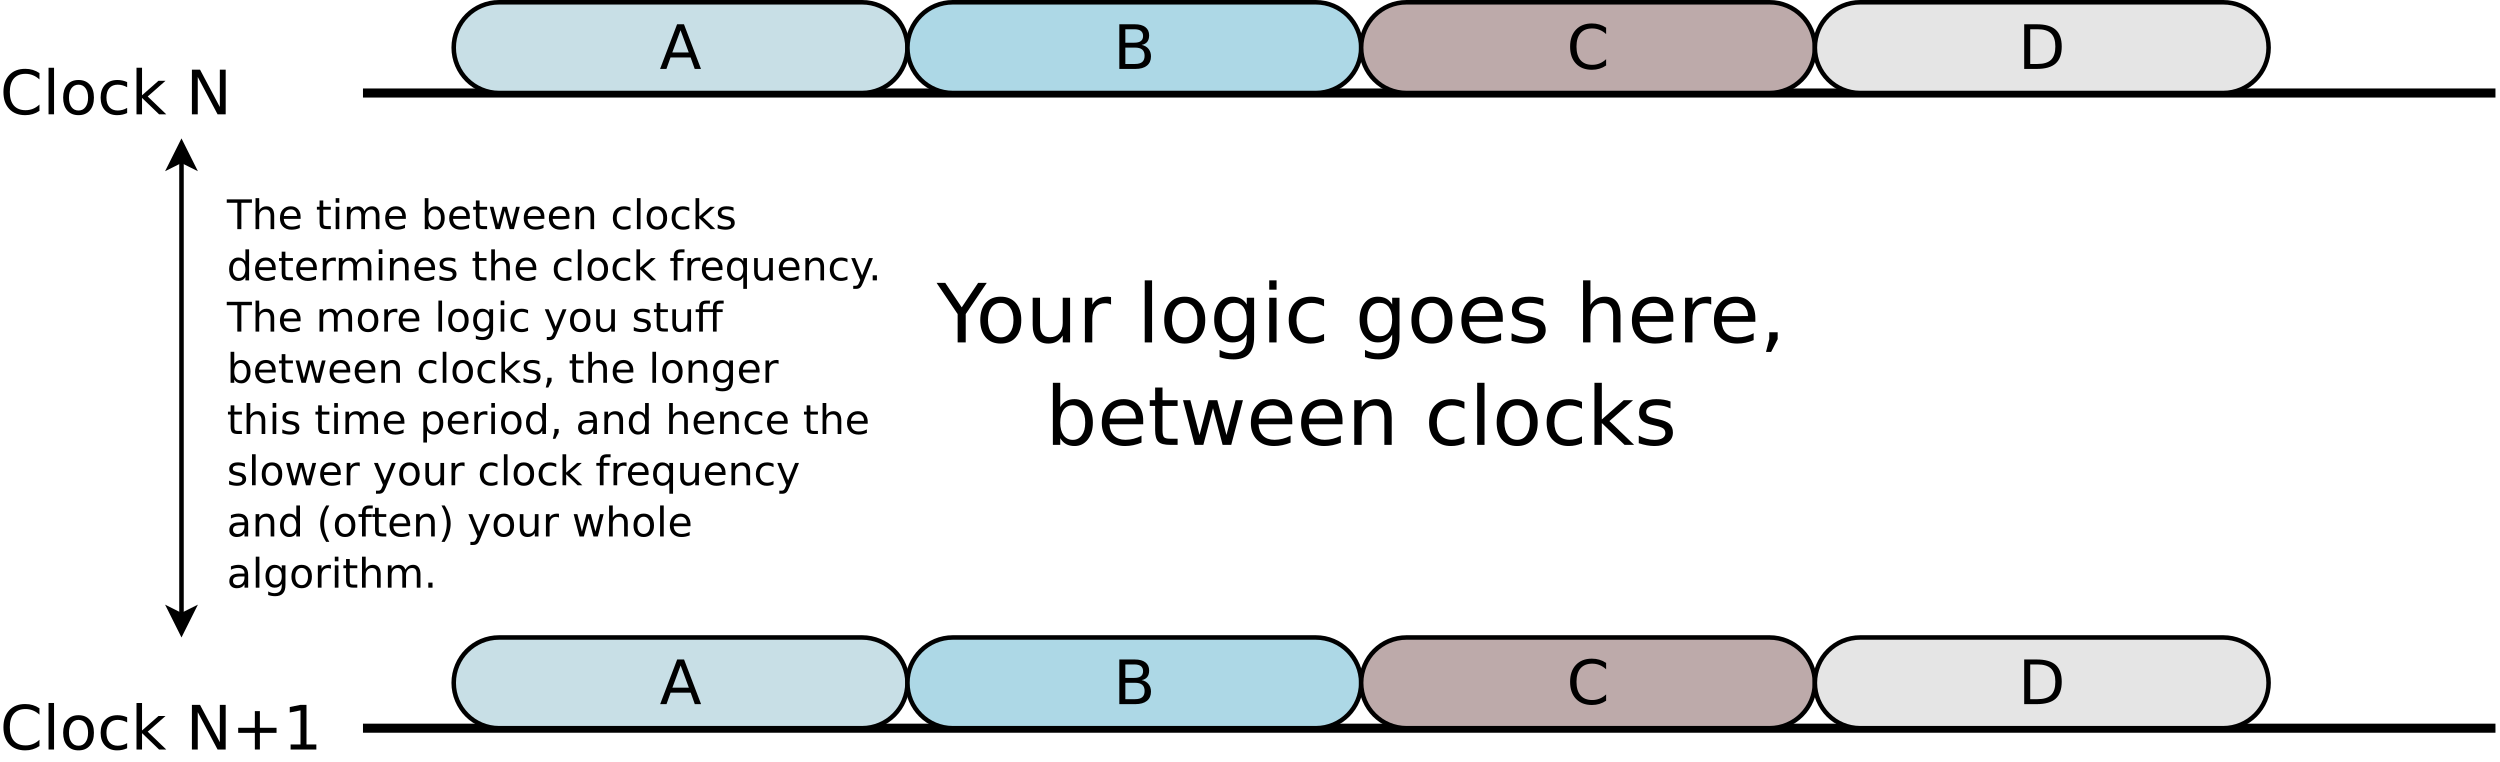 <?xml version="1.0" encoding="UTF-8"?>
<svg xmlns="http://www.w3.org/2000/svg" xmlns:xlink="http://www.w3.org/1999/xlink" width="1102pt" height="336pt" viewBox="0 0 1102 336" version="1.1">
<defs>
<g>
<symbol overflow="visible" id="glyph0-0">
<path style="stroke:none;" d="M 1.344 4.766 L 1.344 -19.031 L 14.844 -19.031 L 14.844 4.766 Z M 2.859 3.266 L 13.344 3.266 L 13.344 -17.516 L 2.859 -17.516 Z M 2.859 3.266 "/>
</symbol>
<symbol overflow="visible" id="glyph0-1">
<path style="stroke:none;" d="M 9.234 -17.062 L 5.609 -7.266 L 12.859 -7.266 Z M 7.719 -19.688 L 10.75 -19.688 L 18.25 0 L 15.484 0 L 13.688 -5.047 L 4.812 -5.047 L 3.016 0 L 0.219 0 Z M 7.719 -19.688 "/>
</symbol>
<symbol overflow="visible" id="glyph0-2">
<path style="stroke:none;" d="M 5.312 -9.406 L 5.312 -2.188 L 9.578 -2.188 C 11.016 -2.188 12.078 -2.484 12.766 -3.078 C 13.453 -3.672 13.797 -4.578 13.797 -5.797 C 13.797 -7.023 13.453 -7.93 12.766 -8.516 C 12.078 -9.109 11.016 -9.406 9.578 -9.406 Z M 5.312 -17.5 L 5.312 -11.562 L 9.25 -11.562 C 10.551 -11.562 11.52 -11.805 12.156 -12.297 C 12.801 -12.785 13.125 -13.531 13.125 -14.531 C 13.125 -15.52 12.801 -16.258 12.156 -16.75 C 11.52 -17.25 10.551 -17.5 9.25 -17.5 Z M 2.656 -19.688 L 9.453 -19.688 C 11.484 -19.688 13.047 -19.266 14.141 -18.422 C 15.242 -17.578 15.797 -16.375 15.797 -14.812 C 15.797 -13.613 15.516 -12.656 14.953 -11.938 C 14.391 -11.227 13.562 -10.785 12.469 -10.609 C 13.781 -10.328 14.797 -9.738 15.516 -8.844 C 16.242 -7.957 16.609 -6.848 16.609 -5.516 C 16.609 -3.754 16.008 -2.395 14.812 -1.438 C 13.625 -0.477 11.926 0 9.719 0 L 2.656 0 Z M 2.656 -19.688 "/>
</symbol>
<symbol overflow="visible" id="glyph0-3">
<path style="stroke:none;" d="M 17.391 -18.172 L 17.391 -15.359 C 16.492 -16.191 15.535 -16.812 14.516 -17.219 C 13.504 -17.633 12.426 -17.844 11.281 -17.844 C 9.031 -17.844 7.305 -17.156 6.109 -15.781 C 4.922 -14.406 4.328 -12.422 4.328 -9.828 C 4.328 -7.234 4.922 -5.25 6.109 -3.875 C 7.305 -2.5 9.031 -1.812 11.281 -1.812 C 12.426 -1.812 13.504 -2.016 14.516 -2.422 C 15.535 -2.836 16.492 -3.461 17.391 -4.297 L 17.391 -1.516 C 16.453 -0.879 15.461 -0.406 14.422 -0.094 C 13.391 0.219 12.289 0.375 11.125 0.375 C 8.145 0.375 5.797 -0.535 4.078 -2.359 C 2.367 -4.18 1.516 -6.672 1.516 -9.828 C 1.516 -12.984 2.367 -15.473 4.078 -17.297 C 5.797 -19.129 8.145 -20.047 11.125 -20.047 C 12.301 -20.047 13.41 -19.891 14.453 -19.578 C 15.492 -19.266 16.473 -18.797 17.391 -18.172 Z M 17.391 -18.172 "/>
</symbol>
<symbol overflow="visible" id="glyph0-4">
<path style="stroke:none;" d="M 5.312 -17.5 L 5.312 -2.188 L 8.531 -2.188 C 11.25 -2.188 13.238 -2.801 14.5 -4.031 C 15.758 -5.258 16.391 -7.203 16.391 -9.859 C 16.391 -12.492 15.758 -14.426 14.5 -15.656 C 13.238 -16.883 11.25 -17.5 8.531 -17.5 Z M 2.656 -19.688 L 8.125 -19.688 C 11.938 -19.688 14.734 -18.891 16.516 -17.297 C 18.305 -15.711 19.203 -13.234 19.203 -9.859 C 19.203 -6.461 18.301 -3.969 16.5 -2.375 C 14.707 -0.789 11.914 0 8.125 0 L 2.656 0 Z M 2.656 -19.688 "/>
</symbol>
<symbol overflow="visible" id="glyph0-5">
<path style="stroke:none;" d="M 2.547 -20.516 L 4.969 -20.516 L 4.969 0 L 2.547 0 Z M 2.547 -20.516 "/>
</symbol>
<symbol overflow="visible" id="glyph0-6">
<path style="stroke:none;" d="M 8.266 -13.062 C 6.961 -13.062 5.93 -12.551 5.172 -11.531 C 4.422 -10.52 4.047 -9.133 4.047 -7.375 C 4.047 -5.602 4.422 -4.207 5.172 -3.188 C 5.922 -2.176 6.953 -1.672 8.266 -1.672 C 9.555 -1.672 10.578 -2.18 11.328 -3.203 C 12.086 -4.223 12.469 -5.613 12.469 -7.375 C 12.469 -9.125 12.086 -10.508 11.328 -11.531 C 10.578 -12.551 9.555 -13.062 8.266 -13.062 Z M 8.266 -15.125 C 10.379 -15.125 12.035 -14.438 13.234 -13.062 C 14.441 -11.695 15.047 -9.801 15.047 -7.375 C 15.047 -4.957 14.441 -3.062 13.234 -1.688 C 12.035 -0.312 10.379 0.375 8.266 0.375 C 6.148 0.375 4.488 -0.312 3.281 -1.688 C 2.082 -3.062 1.484 -4.957 1.484 -7.375 C 1.484 -9.801 2.082 -11.695 3.281 -13.062 C 4.488 -14.438 6.148 -15.125 8.266 -15.125 Z M 8.266 -15.125 "/>
</symbol>
<symbol overflow="visible" id="glyph0-7">
<path style="stroke:none;" d="M 13.172 -14.203 L 13.172 -11.938 C 12.484 -12.312 11.797 -12.594 11.109 -12.781 C 10.422 -12.969 9.723 -13.062 9.016 -13.062 C 7.441 -13.062 6.219 -12.562 5.344 -11.562 C 4.477 -10.57 4.047 -9.176 4.047 -7.375 C 4.047 -5.57 4.477 -4.172 5.344 -3.172 C 6.219 -2.172 7.441 -1.672 9.016 -1.672 C 9.723 -1.672 10.422 -1.766 11.109 -1.953 C 11.797 -2.141 12.484 -2.426 13.172 -2.812 L 13.172 -0.562 C 12.492 -0.25 11.789 -0.016 11.062 0.141 C 10.344 0.297 9.57 0.375 8.75 0.375 C 6.531 0.375 4.766 -0.32 3.453 -1.719 C 2.141 -3.113 1.484 -5 1.484 -7.375 C 1.484 -9.781 2.145 -11.672 3.469 -13.047 C 4.789 -14.43 6.602 -15.125 8.906 -15.125 C 9.656 -15.125 10.383 -15.047 11.094 -14.891 C 11.812 -14.734 12.504 -14.504 13.172 -14.203 Z M 13.172 -14.203 "/>
</symbol>
<symbol overflow="visible" id="glyph0-8">
<path style="stroke:none;" d="M 2.453 -20.516 L 4.891 -20.516 L 4.891 -8.391 L 12.125 -14.766 L 15.234 -14.766 L 7.391 -7.859 L 15.562 0 L 12.391 0 L 4.891 -7.219 L 4.891 0 L 2.453 0 Z M 2.453 -20.516 "/>
</symbol>
<symbol overflow="visible" id="glyph0-9">
<path style="stroke:none;" d=""/>
</symbol>
<symbol overflow="visible" id="glyph0-10">
<path style="stroke:none;" d="M 2.656 -19.688 L 6.234 -19.688 L 14.969 -3.219 L 14.969 -19.688 L 17.547 -19.688 L 17.547 0 L 13.969 0 L 5.234 -16.469 L 5.234 0 L 2.656 0 Z M 2.656 -19.688 "/>
</symbol>
<symbol overflow="visible" id="glyph0-11">
<path style="stroke:none;" d="M 12.422 -16.922 L 12.422 -9.578 L 19.766 -9.578 L 19.766 -7.344 L 12.422 -7.344 L 12.422 0 L 10.203 0 L 10.203 -7.344 L 2.859 -7.344 L 2.859 -9.578 L 10.203 -9.578 L 10.203 -16.922 Z M 12.422 -16.922 "/>
</symbol>
<symbol overflow="visible" id="glyph0-12">
<path style="stroke:none;" d="M 3.344 -2.234 L 7.703 -2.234 L 7.703 -17.25 L 2.969 -16.312 L 2.969 -18.734 L 7.672 -19.688 L 10.344 -19.688 L 10.344 -2.234 L 14.688 -2.234 L 14.688 0 L 3.344 0 Z M 3.344 -2.234 "/>
</symbol>
<symbol overflow="visible" id="glyph1-0">
<path style="stroke:none;" d="M 1.797 6.359 L 1.797 -25.391 L 19.797 -25.391 L 19.797 6.359 Z M 3.812 4.359 L 17.797 4.359 L 17.797 -23.359 L 3.812 -23.359 Z M 3.812 4.359 "/>
</symbol>
<symbol overflow="visible" id="glyph1-1">
<path style="stroke:none;" d="M -0.078 -26.25 L 3.75 -26.25 L 11.016 -15.453 L 18.25 -26.25 L 22.062 -26.25 L 12.781 -12.5 L 12.781 0 L 9.219 0 L 9.219 -12.5 Z M -0.078 -26.25 "/>
</symbol>
<symbol overflow="visible" id="glyph1-2">
<path style="stroke:none;" d="M 11.016 -17.422 C 9.285 -17.422 7.914 -16.742 6.906 -15.391 C 5.895 -14.035 5.391 -12.18 5.391 -9.828 C 5.391 -7.473 5.891 -5.617 6.891 -4.266 C 7.898 -2.91 9.273 -2.234 11.016 -2.234 C 12.742 -2.234 14.109 -2.91 15.109 -4.266 C 16.117 -5.629 16.625 -7.484 16.625 -9.828 C 16.625 -12.16 16.117 -14.008 15.109 -15.375 C 14.109 -16.738 12.742 -17.422 11.016 -17.422 Z M 11.016 -20.156 C 13.828 -20.156 16.035 -19.238 17.641 -17.406 C 19.254 -15.582 20.062 -13.055 20.062 -9.828 C 20.062 -6.609 19.254 -4.078 17.641 -2.234 C 16.035 -0.398 13.828 0.516 11.016 0.516 C 8.191 0.516 5.977 -0.398 4.375 -2.234 C 2.781 -4.078 1.984 -6.609 1.984 -9.828 C 1.984 -13.055 2.781 -15.582 4.375 -17.406 C 5.977 -19.238 8.191 -20.156 11.016 -20.156 Z M 11.016 -20.156 "/>
</symbol>
<symbol overflow="visible" id="glyph1-3">
<path style="stroke:none;" d="M 3.062 -7.766 L 3.062 -19.688 L 6.297 -19.688 L 6.297 -7.891 C 6.297 -6.023 6.656 -4.625 7.375 -3.688 C 8.102 -2.758 9.195 -2.297 10.656 -2.297 C 12.395 -2.297 13.77 -2.852 14.781 -3.969 C 15.801 -5.082 16.312 -6.602 16.312 -8.531 L 16.312 -19.688 L 19.547 -19.688 L 19.547 0 L 16.312 0 L 16.312 -3.031 C 15.531 -1.832 14.617 -0.941 13.578 -0.359 C 12.547 0.223 11.344 0.516 9.969 0.516 C 7.707 0.516 5.988 -0.188 4.812 -1.594 C 3.645 -3 3.062 -5.055 3.062 -7.766 Z M 11.203 -20.156 Z M 11.203 -20.156 "/>
</symbol>
<symbol overflow="visible" id="glyph1-4">
<path style="stroke:none;" d="M 14.797 -16.672 C 14.43 -16.879 14.035 -17.031 13.609 -17.125 C 13.18 -17.227 12.711 -17.281 12.203 -17.281 C 10.367 -17.281 8.961 -16.688 7.984 -15.5 C 7.004 -14.312 6.516 -12.602 6.516 -10.375 L 6.516 0 L 3.266 0 L 3.266 -19.688 L 6.516 -19.688 L 6.516 -16.625 C 7.203 -17.82 8.086 -18.707 9.172 -19.281 C 10.266 -19.863 11.594 -20.156 13.156 -20.156 C 13.375 -20.156 13.617 -20.141 13.891 -20.109 C 14.16 -20.086 14.457 -20.047 14.781 -19.984 Z M 14.797 -16.672 "/>
</symbol>
<symbol overflow="visible" id="glyph1-5">
<path style="stroke:none;" d=""/>
</symbol>
<symbol overflow="visible" id="glyph1-6">
<path style="stroke:none;" d="M 3.391 -27.359 L 6.625 -27.359 L 6.625 0 L 3.391 0 Z M 3.391 -27.359 "/>
</symbol>
<symbol overflow="visible" id="glyph1-7">
<path style="stroke:none;" d="M 16.344 -10.078 C 16.344 -12.422 15.859 -14.234 14.891 -15.516 C 13.93 -16.805 12.578 -17.453 10.828 -17.453 C 9.098 -17.453 7.75 -16.805 6.781 -15.516 C 5.812 -14.234 5.328 -12.422 5.328 -10.078 C 5.328 -7.742 5.812 -5.93 6.781 -4.641 C 7.75 -3.348 9.098 -2.703 10.828 -2.703 C 12.578 -2.703 13.93 -3.348 14.891 -4.641 C 15.859 -5.93 16.344 -7.742 16.344 -10.078 Z M 19.578 -2.438 C 19.578 0.906 18.832 3.395 17.344 5.031 C 15.863 6.664 13.586 7.484 10.516 7.484 C 9.379 7.484 8.305 7.398 7.297 7.234 C 6.285 7.066 5.305 6.805 4.359 6.453 L 4.359 3.312 C 5.305 3.82 6.242 4.195 7.172 4.438 C 8.098 4.688 9.039 4.812 10 4.812 C 12.125 4.812 13.711 4.258 14.766 3.156 C 15.816 2.051 16.344 0.379 16.344 -1.859 L 16.344 -3.469 C 15.676 -2.301 14.82 -1.43 13.781 -0.859 C 12.738 -0.285 11.488 0 10.031 0 C 7.625 0 5.68 -0.914 4.203 -2.75 C 2.723 -4.594 1.984 -7.035 1.984 -10.078 C 1.984 -13.117 2.723 -15.555 4.203 -17.391 C 5.68 -19.234 7.625 -20.156 10.031 -20.156 C 11.488 -20.156 12.738 -19.867 13.781 -19.297 C 14.82 -18.723 15.676 -17.859 16.344 -16.703 L 16.344 -19.688 L 19.578 -19.688 Z M 19.578 -2.438 "/>
</symbol>
<symbol overflow="visible" id="glyph1-8">
<path style="stroke:none;" d="M 3.391 -19.688 L 6.625 -19.688 L 6.625 0 L 3.391 0 Z M 3.391 -27.359 L 6.625 -27.359 L 6.625 -23.25 L 3.391 -23.25 Z M 3.391 -27.359 "/>
</symbol>
<symbol overflow="visible" id="glyph1-9">
<path style="stroke:none;" d="M 17.562 -18.938 L 17.562 -15.906 C 16.645 -16.414 15.727 -16.797 14.812 -17.047 C 13.895 -17.297 12.969 -17.422 12.031 -17.422 C 9.926 -17.422 8.289 -16.754 7.125 -15.422 C 5.969 -14.098 5.391 -12.234 5.391 -9.828 C 5.391 -7.422 5.969 -5.551 7.125 -4.219 C 8.289 -2.895 9.926 -2.234 12.031 -2.234 C 12.969 -2.234 13.895 -2.359 14.812 -2.609 C 15.727 -2.859 16.645 -3.238 17.562 -3.75 L 17.562 -0.75 C 16.656 -0.332 15.719 -0.02 14.75 0.188 C 13.789 0.406 12.766 0.516 11.672 0.516 C 8.703 0.516 6.344 -0.414 4.594 -2.281 C 2.852 -4.145 1.984 -6.66 1.984 -9.828 C 1.984 -13.035 2.863 -15.555 4.625 -17.391 C 6.395 -19.234 8.816 -20.156 11.891 -20.156 C 12.879 -20.156 13.848 -20.051 14.797 -19.844 C 15.742 -19.645 16.664 -19.344 17.562 -18.938 Z M 17.562 -18.938 "/>
</symbol>
<symbol overflow="visible" id="glyph1-10">
<path style="stroke:none;" d="M 20.234 -10.656 L 20.234 -9.078 L 5.359 -9.078 C 5.504 -6.848 6.176 -5.148 7.375 -3.984 C 8.57 -2.816 10.242 -2.234 12.391 -2.234 C 13.629 -2.234 14.832 -2.383 16 -2.688 C 17.164 -2.988 18.328 -3.445 19.484 -4.062 L 19.484 -1 C 18.316 -0.508 17.125 -0.133 15.906 0.125 C 14.688 0.383 13.453 0.516 12.203 0.516 C 9.055 0.516 6.566 -0.395 4.734 -2.219 C 2.898 -4.051 1.984 -6.531 1.984 -9.656 C 1.984 -12.875 2.852 -15.426 4.594 -17.312 C 6.332 -19.207 8.68 -20.156 11.641 -20.156 C 14.285 -20.156 16.379 -19.301 17.922 -17.594 C 19.461 -15.895 20.234 -13.582 20.234 -10.656 Z M 17 -11.609 C 16.977 -13.367 16.484 -14.773 15.516 -15.828 C 14.547 -16.891 13.266 -17.422 11.672 -17.422 C 9.867 -17.422 8.426 -16.91 7.344 -15.891 C 6.258 -14.867 5.633 -13.43 5.469 -11.578 Z M 17 -11.609 "/>
</symbol>
<symbol overflow="visible" id="glyph1-11">
<path style="stroke:none;" d="M 15.938 -19.109 L 15.938 -16.047 C 15.031 -16.516 14.082 -16.863 13.094 -17.094 C 12.113 -17.332 11.094 -17.453 10.031 -17.453 C 8.426 -17.453 7.223 -17.207 6.422 -16.719 C 5.617 -16.227 5.219 -15.488 5.219 -14.5 C 5.219 -13.75 5.504 -13.16 6.078 -12.734 C 6.648 -12.305 7.805 -11.898 9.547 -11.516 L 10.656 -11.266 C 12.945 -10.773 14.578 -10.082 15.547 -9.188 C 16.516 -8.289 17 -7.039 17 -5.438 C 17 -3.602 16.273 -2.148 14.828 -1.078 C 13.379 -0.016 11.391 0.516 8.859 0.516 C 7.805 0.516 6.707 0.41 5.562 0.203 C 4.414 -0.004 3.211 -0.312 1.953 -0.719 L 1.953 -4.062 C 3.148 -3.438 4.328 -2.969 5.484 -2.656 C 6.641 -2.352 7.789 -2.203 8.938 -2.203 C 10.457 -2.203 11.625 -2.461 12.438 -2.984 C 13.258 -3.504 13.672 -4.238 13.672 -5.188 C 13.672 -6.062 13.375 -6.734 12.781 -7.203 C 12.195 -7.672 10.898 -8.125 8.891 -8.562 L 7.766 -8.828 C 5.766 -9.242 4.316 -9.891 3.422 -10.766 C 2.535 -11.641 2.094 -12.836 2.094 -14.359 C 2.094 -16.211 2.75 -17.641 4.062 -18.641 C 5.375 -19.648 7.238 -20.156 9.656 -20.156 C 10.844 -20.156 11.961 -20.066 13.016 -19.891 C 14.078 -19.723 15.051 -19.461 15.938 -19.109 Z M 15.938 -19.109 "/>
</symbol>
<symbol overflow="visible" id="glyph1-12">
<path style="stroke:none;" d="M 19.766 -11.891 L 19.766 0 L 16.531 0 L 16.531 -11.781 C 16.531 -13.645 16.164 -15.035 15.438 -15.953 C 14.707 -16.879 13.617 -17.344 12.172 -17.344 C 10.422 -17.344 9.039 -16.785 8.031 -15.672 C 7.02 -14.566 6.516 -13.051 6.516 -11.125 L 6.516 0 L 3.266 0 L 3.266 -27.359 L 6.516 -27.359 L 6.516 -16.625 C 7.297 -17.812 8.207 -18.695 9.25 -19.281 C 10.301 -19.863 11.516 -20.156 12.891 -20.156 C 15.148 -20.156 16.859 -19.457 18.016 -18.062 C 19.18 -16.664 19.766 -14.609 19.766 -11.891 Z M 19.766 -11.891 "/>
</symbol>
<symbol overflow="visible" id="glyph1-13">
<path style="stroke:none;" d="M 4.219 -4.469 L 7.922 -4.469 L 7.922 -1.438 L 5.047 4.188 L 2.781 4.188 L 4.219 -1.438 Z M 4.219 -4.469 "/>
</symbol>
<symbol overflow="visible" id="glyph1-14">
<path style="stroke:none;" d="M 17.531 -9.828 C 17.531 -12.203 17.039 -14.066 16.062 -15.422 C 15.082 -16.773 13.738 -17.453 12.031 -17.453 C 10.312 -17.453 8.961 -16.773 7.984 -15.422 C 7.004 -14.066 6.516 -12.203 6.516 -9.828 C 6.516 -7.453 7.004 -5.586 7.984 -4.234 C 8.961 -2.879 10.312 -2.203 12.031 -2.203 C 13.738 -2.203 15.082 -2.879 16.062 -4.234 C 17.039 -5.586 17.531 -7.453 17.531 -9.828 Z M 6.516 -16.703 C 7.203 -17.867 8.062 -18.734 9.094 -19.297 C 10.133 -19.867 11.375 -20.156 12.812 -20.156 C 15.207 -20.156 17.148 -19.207 18.641 -17.312 C 20.141 -15.414 20.891 -12.922 20.891 -9.828 C 20.891 -6.734 20.141 -4.234 18.641 -2.328 C 17.148 -0.43 15.207 0.516 12.812 0.516 C 11.375 0.516 10.133 0.227 9.094 -0.344 C 8.062 -0.914 7.203 -1.785 6.516 -2.953 L 6.516 0 L 3.266 0 L 3.266 -27.359 L 6.516 -27.359 Z M 6.516 -16.703 "/>
</symbol>
<symbol overflow="visible" id="glyph1-15">
<path style="stroke:none;" d="M 6.594 -25.281 L 6.594 -19.688 L 13.25 -19.688 L 13.25 -17.172 L 6.594 -17.172 L 6.594 -6.484 C 6.594 -4.879 6.812 -3.848 7.25 -3.391 C 7.688 -2.93 8.582 -2.703 9.938 -2.703 L 13.25 -2.703 L 13.25 0 L 9.938 0 C 7.438 0 5.711 -0.461 4.766 -1.391 C 3.816 -2.328 3.344 -4.023 3.344 -6.484 L 3.344 -17.172 L 0.969 -17.172 L 0.969 -19.688 L 3.344 -19.688 L 3.344 -25.281 Z M 6.594 -25.281 "/>
</symbol>
<symbol overflow="visible" id="glyph1-16">
<path style="stroke:none;" d="M 1.516 -19.688 L 4.75 -19.688 L 8.797 -4.328 L 12.812 -19.688 L 16.625 -19.688 L 20.672 -4.328 L 24.703 -19.688 L 27.938 -19.688 L 22.781 0 L 18.969 0 L 14.734 -16.141 L 10.484 0 L 6.656 0 Z M 1.516 -19.688 "/>
</symbol>
<symbol overflow="visible" id="glyph1-17">
<path style="stroke:none;" d="M 19.766 -11.891 L 19.766 0 L 16.531 0 L 16.531 -11.781 C 16.531 -13.645 16.164 -15.035 15.438 -15.953 C 14.707 -16.879 13.617 -17.344 12.172 -17.344 C 10.422 -17.344 9.039 -16.785 8.031 -15.672 C 7.02 -14.566 6.516 -13.051 6.516 -11.125 L 6.516 0 L 3.266 0 L 3.266 -19.688 L 6.516 -19.688 L 6.516 -16.625 C 7.297 -17.812 8.207 -18.695 9.25 -19.281 C 10.301 -19.863 11.516 -20.156 12.891 -20.156 C 15.148 -20.156 16.859 -19.457 18.016 -18.062 C 19.18 -16.664 19.766 -14.609 19.766 -11.891 Z M 19.766 -11.891 "/>
</symbol>
<symbol overflow="visible" id="glyph1-18">
<path style="stroke:none;" d="M 3.266 -27.359 L 6.516 -27.359 L 6.516 -11.203 L 16.172 -19.688 L 20.297 -19.688 L 9.859 -10.484 L 20.75 0 L 16.531 0 L 6.516 -9.609 L 6.516 0 L 3.266 0 Z M 3.266 -27.359 "/>
</symbol>
<symbol overflow="visible" id="glyph2-0">
<path style="stroke:none;" d="M 0.891 3.188 L 0.891 -12.688 L 9.891 -12.688 L 9.891 3.188 Z M 1.906 2.188 L 8.891 2.188 L 8.891 -11.688 L 1.906 -11.688 Z M 1.906 2.188 "/>
</symbol>
<symbol overflow="visible" id="glyph2-1">
<path style="stroke:none;" d="M -0.047 -13.125 L 11.047 -13.125 L 11.047 -11.625 L 6.391 -11.625 L 6.391 0 L 4.609 0 L 4.609 -11.625 L -0.047 -11.625 Z M -0.047 -13.125 "/>
</symbol>
<symbol overflow="visible" id="glyph2-2">
<path style="stroke:none;" d="M 9.875 -5.938 L 9.875 0 L 8.266 0 L 8.266 -5.891 C 8.266 -6.816 8.082 -7.508 7.719 -7.969 C 7.352 -8.438 6.805 -8.672 6.078 -8.672 C 5.203 -8.672 4.516 -8.391 4.016 -7.828 C 3.516 -7.273 3.266 -6.52 3.266 -5.562 L 3.266 0 L 1.641 0 L 1.641 -13.672 L 3.266 -13.672 L 3.266 -8.312 C 3.648 -8.906 4.102 -9.348 4.625 -9.641 C 5.156 -9.93 5.758 -10.078 6.438 -10.078 C 7.57 -10.078 8.426 -9.727 9 -9.031 C 9.582 -8.332 9.875 -7.301 9.875 -5.938 Z M 9.875 -5.938 "/>
</symbol>
<symbol overflow="visible" id="glyph2-3">
<path style="stroke:none;" d="M 10.109 -5.328 L 10.109 -4.531 L 2.688 -4.531 C 2.75 -3.414 3.082 -2.566 3.688 -1.984 C 4.289 -1.398 5.129 -1.109 6.203 -1.109 C 6.816 -1.109 7.414 -1.188 8 -1.344 C 8.582 -1.5 9.16 -1.727 9.734 -2.031 L 9.734 -0.5 C 9.16 -0.25 8.566 -0.062 7.953 0.062 C 7.348 0.188 6.727 0.25 6.094 0.25 C 4.531 0.25 3.289 -0.203 2.375 -1.109 C 1.457 -2.023 1 -3.266 1 -4.828 C 1 -6.441 1.43 -7.719 2.297 -8.656 C 3.172 -9.602 4.344 -10.078 5.812 -10.078 C 7.145 -10.078 8.191 -9.648 8.953 -8.797 C 9.723 -7.953 10.109 -6.797 10.109 -5.328 Z M 8.5 -5.797 C 8.488 -6.68 8.238 -7.383 7.75 -7.906 C 7.27 -8.438 6.633 -8.703 5.844 -8.703 C 4.938 -8.703 4.211 -8.445 3.672 -7.938 C 3.129 -7.438 2.816 -6.723 2.734 -5.797 Z M 8.5 -5.797 "/>
</symbol>
<symbol overflow="visible" id="glyph2-4">
<path style="stroke:none;" d=""/>
</symbol>
<symbol overflow="visible" id="glyph2-5">
<path style="stroke:none;" d="M 3.297 -12.641 L 3.297 -9.844 L 6.625 -9.844 L 6.625 -8.594 L 3.297 -8.594 L 3.297 -3.25 C 3.297 -2.445 3.406 -1.93 3.625 -1.703 C 3.844 -1.473 4.289 -1.359 4.969 -1.359 L 6.625 -1.359 L 6.625 0 L 4.969 0 C 3.719 0 2.852 -0.227 2.375 -0.688 C 1.906 -1.156 1.672 -2.008 1.672 -3.25 L 1.672 -8.594 L 0.484 -8.594 L 0.484 -9.844 L 1.672 -9.844 L 1.672 -12.641 Z M 3.297 -12.641 "/>
</symbol>
<symbol overflow="visible" id="glyph2-6">
<path style="stroke:none;" d="M 1.703 -9.844 L 3.312 -9.844 L 3.312 0 L 1.703 0 Z M 1.703 -13.672 L 3.312 -13.672 L 3.312 -11.625 L 1.703 -11.625 Z M 1.703 -13.672 "/>
</symbol>
<symbol overflow="visible" id="glyph2-7">
<path style="stroke:none;" d="M 9.359 -7.953 C 9.766 -8.68 10.25 -9.219 10.812 -9.562 C 11.375 -9.906 12.035 -10.078 12.797 -10.078 C 13.816 -10.078 14.602 -9.719 15.156 -9 C 15.719 -8.281 16 -7.258 16 -5.938 L 16 0 L 14.375 0 L 14.375 -5.891 C 14.375 -6.828 14.207 -7.523 13.875 -7.984 C 13.539 -8.441 13.031 -8.672 12.344 -8.672 C 11.508 -8.672 10.848 -8.391 10.359 -7.828 C 9.879 -7.273 9.641 -6.52 9.641 -5.562 L 9.641 0 L 8 0 L 8 -5.891 C 8 -6.836 7.832 -7.535 7.5 -7.984 C 7.164 -8.441 6.648 -8.672 5.953 -8.672 C 5.129 -8.672 4.473 -8.391 3.984 -7.828 C 3.504 -7.273 3.266 -6.52 3.266 -5.562 L 3.266 0 L 1.641 0 L 1.641 -9.844 L 3.266 -9.844 L 3.266 -8.312 C 3.629 -8.914 4.066 -9.359 4.578 -9.641 C 5.098 -9.93 5.711 -10.078 6.422 -10.078 C 7.141 -10.078 7.75 -9.895 8.25 -9.531 C 8.75 -9.164 9.117 -8.641 9.359 -7.953 Z M 9.359 -7.953 "/>
</symbol>
<symbol overflow="visible" id="glyph2-8">
<path style="stroke:none;" d="M 8.766 -4.906 C 8.766 -6.102 8.52 -7.039 8.031 -7.719 C 7.539 -8.395 6.867 -8.734 6.016 -8.734 C 5.16 -8.734 4.488 -8.395 4 -7.719 C 3.508 -7.039 3.266 -6.102 3.266 -4.906 C 3.266 -3.719 3.508 -2.785 4 -2.109 C 4.488 -1.43 5.16 -1.094 6.016 -1.094 C 6.867 -1.094 7.539 -1.43 8.031 -2.109 C 8.52 -2.785 8.766 -3.719 8.766 -4.906 Z M 3.266 -8.344 C 3.598 -8.938 4.023 -9.375 4.547 -9.656 C 5.066 -9.938 5.688 -10.078 6.406 -10.078 C 7.602 -10.078 8.57 -9.602 9.312 -8.656 C 10.062 -7.707 10.438 -6.457 10.438 -4.906 C 10.438 -3.363 10.062 -2.117 9.312 -1.172 C 8.57 -0.223 7.602 0.25 6.406 0.25 C 5.688 0.25 5.066 0.109 4.547 -0.172 C 4.023 -0.453 3.598 -0.891 3.266 -1.484 L 3.266 0 L 1.641 0 L 1.641 -13.672 L 3.266 -13.672 Z M 3.266 -8.344 "/>
</symbol>
<symbol overflow="visible" id="glyph2-9">
<path style="stroke:none;" d="M 0.75 -9.844 L 2.375 -9.844 L 4.391 -2.156 L 6.406 -9.844 L 8.312 -9.844 L 10.344 -2.156 L 12.344 -9.844 L 13.969 -9.844 L 11.391 0 L 9.484 0 L 7.359 -8.062 L 5.234 0 L 3.328 0 Z M 0.75 -9.844 "/>
</symbol>
<symbol overflow="visible" id="glyph2-10">
<path style="stroke:none;" d="M 9.875 -5.938 L 9.875 0 L 8.266 0 L 8.266 -5.891 C 8.266 -6.816 8.082 -7.508 7.719 -7.969 C 7.352 -8.438 6.805 -8.672 6.078 -8.672 C 5.203 -8.672 4.516 -8.391 4.016 -7.828 C 3.516 -7.273 3.266 -6.52 3.266 -5.562 L 3.266 0 L 1.641 0 L 1.641 -9.844 L 3.266 -9.844 L 3.266 -8.312 C 3.648 -8.906 4.102 -9.348 4.625 -9.641 C 5.156 -9.93 5.758 -10.078 6.438 -10.078 C 7.57 -10.078 8.426 -9.727 9 -9.031 C 9.582 -8.332 9.875 -7.301 9.875 -5.938 Z M 9.875 -5.938 "/>
</symbol>
<symbol overflow="visible" id="glyph2-11">
<path style="stroke:none;" d="M 8.781 -9.469 L 8.781 -7.953 C 8.32 -8.203 7.863 -8.391 7.406 -8.516 C 6.945 -8.641 6.484 -8.703 6.016 -8.703 C 4.961 -8.703 4.145 -8.367 3.562 -7.703 C 2.988 -7.047 2.703 -6.113 2.703 -4.906 C 2.703 -3.707 2.988 -2.773 3.562 -2.109 C 4.145 -1.441 4.961 -1.109 6.016 -1.109 C 6.484 -1.109 6.945 -1.172 7.406 -1.297 C 7.863 -1.43 8.32 -1.625 8.781 -1.875 L 8.781 -0.375 C 8.332 -0.164 7.863 -0.008 7.375 0.094 C 6.895 0.195 6.383 0.25 5.844 0.25 C 4.352 0.25 3.172 -0.211 2.297 -1.141 C 1.43 -2.078 1 -3.332 1 -4.906 C 1 -6.52 1.438 -7.785 2.312 -8.703 C 3.195 -9.617 4.406 -10.078 5.938 -10.078 C 6.438 -10.078 6.922 -10.023 7.391 -9.922 C 7.867 -9.828 8.332 -9.676 8.781 -9.469 Z M 8.781 -9.469 "/>
</symbol>
<symbol overflow="visible" id="glyph2-12">
<path style="stroke:none;" d="M 1.703 -13.672 L 3.312 -13.672 L 3.312 0 L 1.703 0 Z M 1.703 -13.672 "/>
</symbol>
<symbol overflow="visible" id="glyph2-13">
<path style="stroke:none;" d="M 5.516 -8.703 C 4.641 -8.703 3.953 -8.363 3.453 -7.688 C 2.953 -7.02 2.703 -6.094 2.703 -4.906 C 2.703 -3.727 2.953 -2.801 3.453 -2.125 C 3.953 -1.445 4.641 -1.109 5.516 -1.109 C 6.367 -1.109 7.047 -1.445 7.547 -2.125 C 8.055 -2.812 8.312 -3.738 8.312 -4.906 C 8.312 -6.07 8.055 -6.992 7.547 -7.672 C 7.047 -8.359 6.367 -8.703 5.516 -8.703 Z M 5.516 -10.078 C 6.922 -10.078 8.023 -9.617 8.828 -8.703 C 9.629 -7.797 10.031 -6.531 10.031 -4.906 C 10.031 -3.301 9.629 -2.039 8.828 -1.125 C 8.023 -0.207 6.922 0.25 5.516 0.25 C 4.098 0.25 2.988 -0.207 2.188 -1.125 C 1.395 -2.039 1 -3.301 1 -4.906 C 1 -6.531 1.395 -7.797 2.188 -8.703 C 2.988 -9.617 4.098 -10.078 5.516 -10.078 Z M 5.516 -10.078 "/>
</symbol>
<symbol overflow="visible" id="glyph2-14">
<path style="stroke:none;" d="M 1.641 -13.672 L 3.266 -13.672 L 3.266 -5.594 L 8.094 -9.844 L 10.156 -9.844 L 4.938 -5.234 L 10.375 0 L 8.266 0 L 3.266 -4.812 L 3.266 0 L 1.641 0 Z M 1.641 -13.672 "/>
</symbol>
<symbol overflow="visible" id="glyph2-15">
<path style="stroke:none;" d="M 7.969 -9.547 L 7.969 -8.031 C 7.508 -8.258 7.035 -8.43 6.547 -8.547 C 6.055 -8.672 5.547 -8.734 5.016 -8.734 C 4.211 -8.734 3.609 -8.609 3.203 -8.359 C 2.805 -8.109 2.609 -7.738 2.609 -7.25 C 2.609 -6.875 2.75 -6.578 3.031 -6.359 C 3.32 -6.148 3.898 -5.945 4.766 -5.75 L 5.328 -5.641 C 6.473 -5.391 7.285 -5.039 7.766 -4.594 C 8.254 -4.145 8.5 -3.52 8.5 -2.719 C 8.5 -1.801 8.133 -1.078 7.406 -0.547 C 6.688 -0.016 5.695 0.25 4.438 0.25 C 3.906 0.25 3.352 0.195 2.781 0.094 C 2.207 0 1.602 -0.148 0.969 -0.359 L 0.969 -2.031 C 1.57 -1.719 2.16 -1.484 2.734 -1.328 C 3.316 -1.172 3.895 -1.094 4.469 -1.094 C 5.227 -1.094 5.812 -1.223 6.219 -1.484 C 6.633 -1.742 6.844 -2.113 6.844 -2.594 C 6.844 -3.031 6.691 -3.363 6.391 -3.594 C 6.098 -3.832 5.453 -4.062 4.453 -4.281 L 3.891 -4.406 C 2.879 -4.625 2.148 -4.945 1.703 -5.375 C 1.266 -5.812 1.047 -6.414 1.047 -7.188 C 1.047 -8.102 1.375 -8.812 2.031 -9.312 C 2.688 -9.82 3.617 -10.078 4.828 -10.078 C 5.422 -10.078 5.977 -10.031 6.5 -9.938 C 7.031 -9.852 7.52 -9.723 7.969 -9.547 Z M 7.969 -9.547 "/>
</symbol>
<symbol overflow="visible" id="glyph2-16">
<path style="stroke:none;" d="M 8.172 -8.344 L 8.172 -13.672 L 9.797 -13.672 L 9.797 0 L 8.172 0 L 8.172 -1.484 C 7.836 -0.891 7.41 -0.453 6.891 -0.172 C 6.367 0.109 5.742 0.25 5.016 0.25 C 3.828 0.25 2.859 -0.223 2.109 -1.172 C 1.367 -2.117 1 -3.363 1 -4.906 C 1 -6.457 1.367 -7.707 2.109 -8.656 C 2.859 -9.602 3.828 -10.078 5.016 -10.078 C 5.742 -10.078 6.367 -9.938 6.891 -9.656 C 7.41 -9.375 7.836 -8.938 8.172 -8.344 Z M 2.656 -4.906 C 2.656 -3.719 2.898 -2.785 3.391 -2.109 C 3.879 -1.43 4.555 -1.094 5.422 -1.094 C 6.273 -1.094 6.945 -1.43 7.438 -2.109 C 7.926 -2.785 8.172 -3.719 8.172 -4.906 C 8.172 -6.102 7.926 -7.039 7.438 -7.719 C 6.945 -8.395 6.273 -8.734 5.422 -8.734 C 4.555 -8.734 3.879 -8.395 3.391 -7.719 C 2.898 -7.039 2.656 -6.102 2.656 -4.906 Z M 2.656 -4.906 "/>
</symbol>
<symbol overflow="visible" id="glyph2-17">
<path style="stroke:none;" d="M 7.406 -8.328 C 7.219 -8.43 7.016 -8.508 6.797 -8.562 C 6.586 -8.613 6.352 -8.641 6.094 -8.641 C 5.188 -8.641 4.488 -8.344 4 -7.75 C 3.508 -7.156 3.266 -6.301 3.266 -5.188 L 3.266 0 L 1.641 0 L 1.641 -9.844 L 3.266 -9.844 L 3.266 -8.312 C 3.598 -8.914 4.035 -9.359 4.578 -9.641 C 5.129 -9.93 5.797 -10.078 6.578 -10.078 C 6.68 -10.078 6.801 -10.066 6.938 -10.047 C 7.07 -10.035 7.223 -10.02 7.391 -10 Z M 7.406 -8.328 "/>
</symbol>
<symbol overflow="visible" id="glyph2-18">
<path style="stroke:none;" d="M 6.688 -13.672 L 6.688 -12.328 L 5.141 -12.328 C 4.555 -12.328 4.148 -12.207 3.922 -11.969 C 3.703 -11.738 3.594 -11.32 3.594 -10.719 L 3.594 -9.844 L 6.25 -9.844 L 6.25 -8.594 L 3.594 -8.594 L 3.594 0 L 1.953 0 L 1.953 -8.594 L 0.406 -8.594 L 0.406 -9.844 L 1.953 -9.844 L 1.953 -10.531 C 1.953 -11.625 2.207 -12.422 2.719 -12.922 C 3.227 -13.422 4.039 -13.672 5.156 -13.672 Z M 6.688 -13.672 "/>
</symbol>
<symbol overflow="visible" id="glyph2-19">
<path style="stroke:none;" d="M 2.656 -4.906 C 2.656 -3.719 2.898 -2.785 3.391 -2.109 C 3.879 -1.43 4.555 -1.094 5.422 -1.094 C 6.273 -1.094 6.945 -1.43 7.438 -2.109 C 7.926 -2.785 8.172 -3.719 8.172 -4.906 C 8.172 -6.102 7.926 -7.039 7.438 -7.719 C 6.945 -8.395 6.273 -8.734 5.422 -8.734 C 4.555 -8.734 3.879 -8.395 3.391 -7.719 C 2.898 -7.039 2.656 -6.102 2.656 -4.906 Z M 8.172 -1.484 C 7.836 -0.891 7.41 -0.453 6.891 -0.172 C 6.367 0.109 5.742 0.25 5.016 0.25 C 3.828 0.25 2.859 -0.223 2.109 -1.172 C 1.367 -2.117 1 -3.363 1 -4.906 C 1 -6.457 1.367 -7.707 2.109 -8.656 C 2.859 -9.602 3.828 -10.078 5.016 -10.078 C 5.742 -10.078 6.367 -9.938 6.891 -9.656 C 7.41 -9.375 7.836 -8.938 8.172 -8.344 L 8.172 -9.844 L 9.797 -9.844 L 9.797 3.75 L 8.172 3.75 Z M 8.172 -1.484 "/>
</symbol>
<symbol overflow="visible" id="glyph2-20">
<path style="stroke:none;" d="M 1.531 -3.891 L 1.531 -9.844 L 3.141 -9.844 L 3.141 -3.953 C 3.141 -3.016 3.32 -2.312 3.688 -1.844 C 4.051 -1.383 4.598 -1.156 5.328 -1.156 C 6.203 -1.156 6.891 -1.43 7.391 -1.984 C 7.898 -2.547 8.156 -3.305 8.156 -4.266 L 8.156 -9.844 L 9.781 -9.844 L 9.781 0 L 8.156 0 L 8.156 -1.516 C 7.758 -0.91 7.301 -0.461 6.781 -0.172 C 6.27 0.109 5.672 0.25 4.984 0.25 C 3.848 0.25 2.988 -0.098 2.406 -0.797 C 1.82 -1.504 1.531 -2.535 1.531 -3.891 Z M 5.594 -10.078 Z M 5.594 -10.078 "/>
</symbol>
<symbol overflow="visible" id="glyph2-21">
<path style="stroke:none;" d="M 5.797 0.922 C 5.336 2.086 4.891 2.848 4.453 3.203 C 4.023 3.566 3.445 3.75 2.719 3.75 L 1.422 3.75 L 1.422 2.391 L 2.375 2.391 C 2.82 2.391 3.164 2.285 3.406 2.078 C 3.656 1.867 3.93 1.367 4.234 0.578 L 4.516 -0.156 L 0.531 -9.844 L 2.25 -9.844 L 5.328 -2.141 L 8.406 -9.844 L 10.109 -9.844 Z M 5.797 0.922 "/>
</symbol>
<symbol overflow="visible" id="glyph2-22">
<path style="stroke:none;" d="M 1.922 -2.234 L 3.781 -2.234 L 3.781 0 L 1.922 0 Z M 1.922 -2.234 "/>
</symbol>
<symbol overflow="visible" id="glyph2-23">
<path style="stroke:none;" d="M 8.172 -5.031 C 8.172 -6.207 7.926 -7.117 7.438 -7.766 C 6.957 -8.41 6.285 -8.734 5.422 -8.734 C 4.547 -8.734 3.863 -8.41 3.375 -7.766 C 2.895 -7.117 2.656 -6.207 2.656 -5.031 C 2.656 -3.863 2.895 -2.957 3.375 -2.312 C 3.863 -1.676 4.547 -1.359 5.422 -1.359 C 6.285 -1.359 6.957 -1.676 7.438 -2.312 C 7.926 -2.957 8.172 -3.863 8.172 -5.031 Z M 9.797 -1.219 C 9.797 0.457 9.422 1.703 8.672 2.516 C 7.93 3.336 6.789 3.75 5.25 3.75 C 4.688 3.75 4.148 3.703 3.641 3.609 C 3.141 3.523 2.656 3.395 2.188 3.219 L 2.188 1.656 C 2.656 1.914 3.117 2.102 3.578 2.219 C 4.047 2.344 4.52 2.406 5 2.406 C 6.062 2.406 6.852 2.129 7.375 1.578 C 7.906 1.023 8.172 0.188 8.172 -0.938 L 8.172 -1.734 C 7.836 -1.148 7.41 -0.711 6.891 -0.422 C 6.367 -0.141 5.742 0 5.016 0 C 3.805 0 2.832 -0.457 2.094 -1.375 C 1.363 -2.301 1 -3.52 1 -5.031 C 1 -6.562 1.363 -7.785 2.094 -8.703 C 2.832 -9.617 3.805 -10.078 5.016 -10.078 C 5.742 -10.078 6.367 -9.93 6.891 -9.641 C 7.41 -9.359 7.836 -8.926 8.172 -8.344 L 8.172 -9.844 L 9.797 -9.844 Z M 9.797 -1.219 "/>
</symbol>
<symbol overflow="visible" id="glyph2-24">
<path style="stroke:none;" d="M 12.75 -13.672 L 12.75 -12.328 L 11.203 -12.328 C 10.617 -12.328 10.211 -12.207 9.984 -11.969 C 9.766 -11.738 9.656 -11.32 9.656 -10.719 L 9.656 -9.844 L 12.312 -9.844 L 12.312 -8.594 L 9.656 -8.594 L 9.656 0 L 8.031 0 L 8.031 -8.594 L 3.594 -8.594 L 3.594 0 L 1.953 0 L 1.953 -8.594 L 0.406 -8.594 L 0.406 -9.844 L 1.953 -9.844 L 1.953 -10.531 C 1.953 -11.625 2.207 -12.422 2.719 -12.922 C 3.227 -13.422 4.039 -13.672 5.156 -13.672 L 6.688 -13.672 L 6.688 -12.328 L 5.141 -12.328 C 4.555 -12.328 4.148 -12.211 3.922 -11.984 C 3.703 -11.742 3.594 -11.32 3.594 -10.719 L 3.594 -9.844 L 8.031 -9.844 L 8.031 -10.531 C 8.031 -11.625 8.281 -12.422 8.781 -12.922 C 9.289 -13.422 10.102 -13.672 11.219 -13.672 Z M 12.75 -13.672 "/>
</symbol>
<symbol overflow="visible" id="glyph2-25">
<path style="stroke:none;" d="M 2.109 -2.234 L 3.969 -2.234 L 3.969 -0.719 L 2.516 2.094 L 1.391 2.094 L 2.109 -0.719 Z M 2.109 -2.234 "/>
</symbol>
<symbol overflow="visible" id="glyph2-26">
<path style="stroke:none;" d="M 3.266 -1.484 L 3.266 3.75 L 1.641 3.75 L 1.641 -9.844 L 3.266 -9.844 L 3.266 -8.344 C 3.598 -8.938 4.023 -9.375 4.547 -9.656 C 5.066 -9.938 5.688 -10.078 6.406 -10.078 C 7.602 -10.078 8.57 -9.602 9.312 -8.656 C 10.062 -7.707 10.438 -6.457 10.438 -4.906 C 10.438 -3.363 10.062 -2.117 9.312 -1.172 C 8.57 -0.223 7.602 0.25 6.406 0.25 C 5.688 0.25 5.066 0.109 4.547 -0.172 C 4.023 -0.453 3.598 -0.891 3.266 -1.484 Z M 8.766 -4.906 C 8.766 -6.102 8.52 -7.039 8.031 -7.719 C 7.539 -8.395 6.867 -8.734 6.016 -8.734 C 5.16 -8.734 4.488 -8.395 4 -7.719 C 3.508 -7.039 3.266 -6.102 3.266 -4.906 C 3.266 -3.719 3.508 -2.785 4 -2.109 C 4.488 -1.43 5.16 -1.094 6.016 -1.094 C 6.867 -1.094 7.539 -1.43 8.031 -2.109 C 8.52 -2.785 8.766 -3.719 8.766 -4.906 Z M 8.766 -4.906 "/>
</symbol>
<symbol overflow="visible" id="glyph2-27">
<path style="stroke:none;" d="M 6.172 -4.953 C 4.859 -4.953 3.953 -4.801 3.453 -4.5 C 2.953 -4.195 2.703 -3.688 2.703 -2.969 C 2.703 -2.395 2.891 -1.938 3.266 -1.594 C 3.641 -1.258 4.156 -1.094 4.812 -1.094 C 5.707 -1.094 6.426 -1.41 6.969 -2.047 C 7.508 -2.68 7.781 -3.531 7.781 -4.594 L 7.781 -4.953 Z M 9.391 -5.609 L 9.391 0 L 7.781 0 L 7.781 -1.5 C 7.406 -0.895 6.941 -0.453 6.391 -0.172 C 5.848 0.109 5.176 0.25 4.375 0.25 C 3.363 0.25 2.562 -0.031 1.969 -0.594 C 1.375 -1.156 1.078 -1.91 1.078 -2.859 C 1.078 -3.973 1.445 -4.812 2.188 -5.375 C 2.938 -5.938 4.047 -6.219 5.516 -6.219 L 7.781 -6.219 L 7.781 -6.375 C 7.781 -7.113 7.535 -7.688 7.047 -8.094 C 6.555 -8.5 5.867 -8.703 4.984 -8.703 C 4.422 -8.703 3.875 -8.633 3.344 -8.5 C 2.812 -8.375 2.297 -8.176 1.797 -7.906 L 1.797 -9.391 C 2.391 -9.617 2.961 -9.789 3.516 -9.906 C 4.078 -10.02 4.625 -10.078 5.156 -10.078 C 6.57 -10.078 7.629 -9.707 8.328 -8.969 C 9.035 -8.227 9.391 -7.109 9.391 -5.609 Z M 9.391 -5.609 "/>
</symbol>
<symbol overflow="visible" id="glyph2-28">
<path style="stroke:none;" d="M 5.578 -13.656 C 4.797 -12.312 4.211 -10.977 3.828 -9.656 C 3.453 -8.344 3.266 -7.008 3.266 -5.656 C 3.266 -4.301 3.453 -2.957 3.828 -1.625 C 4.211 -0.301 4.797 1.031 5.578 2.375 L 4.172 2.375 C 3.297 1 2.641 -0.352 2.203 -1.688 C 1.766 -3.02 1.547 -4.344 1.547 -5.656 C 1.547 -6.957 1.758 -8.27 2.188 -9.594 C 2.625 -10.914 3.285 -12.27 4.172 -13.656 Z M 5.578 -13.656 "/>
</symbol>
<symbol overflow="visible" id="glyph2-29">
<path style="stroke:none;" d="M 1.438 -13.656 L 2.844 -13.656 C 3.727 -12.27 4.383 -10.914 4.812 -9.594 C 5.25 -8.27 5.469 -6.957 5.469 -5.656 C 5.469 -4.344 5.25 -3.02 4.812 -1.688 C 4.383 -0.352 3.727 1 2.844 2.375 L 1.438 2.375 C 2.219 1.031 2.801 -0.301 3.188 -1.625 C 3.57 -2.957 3.766 -4.301 3.766 -5.656 C 3.766 -7.008 3.57 -8.344 3.188 -9.656 C 2.801 -10.977 2.219 -12.312 1.438 -13.656 Z M 1.438 -13.656 "/>
</symbol>
</g>
</defs>
<g id="surface275757">
<rect x="0" y="0" width="1102" height="336" style="fill:rgb(100%,100%,100%);fill-opacity:1;stroke:none;"/>
<path style="fill:none;stroke-width:0.2;stroke-linecap:butt;stroke-linejoin:miter;stroke:rgb(0%,0%,0%);stroke-opacity:1;stroke-miterlimit:10;" d="M 9 3 L 56 3 " transform="matrix(20,0,0,20,-20,-19)"/>
<path style="fill-rule:evenodd;fill:rgb(78.431%,87.451%,90.196%);fill-opacity:1;stroke-width:0.1;stroke-linecap:butt;stroke-linejoin:round;stroke:rgb(0%,0%,0%);stroke-opacity:1;stroke-miterlimit:10;" d="M 12 1 L 20 1 C 20.552 1 21 1.448 21 2 C 21 2.552 20.552 3 20 3 L 12 3 C 11.448 3 11 2.552 11 2 C 11 1.448 11.448 1 12 1 " transform="matrix(20,0,0,20,-20,-19)"/>
<g style="fill:rgb(0%,0%,0%);fill-opacity:1;">
  <use xlink:href="#glyph0-1" x="290.742" y="30.386"/>
</g>
<path style="fill-rule:evenodd;fill:rgb(67.843%,84.706%,90.196%);fill-opacity:1;stroke-width:0.1;stroke-linecap:butt;stroke-linejoin:round;stroke:rgb(0%,0%,0%);stroke-opacity:1;stroke-miterlimit:10;" d="M 22 1 L 30 1 C 30.552 1 31 1.448 31 2 C 31 2.552 30.552 3 30 3 L 22 3 C 21.448 3 21 2.552 21 2 C 21 1.448 21.448 1 22 1 " transform="matrix(20,0,0,20,-20,-19)"/>
<path style="fill-rule:evenodd;fill:rgb(74.118%,66.667%,66.667%);fill-opacity:1;stroke-width:0.1;stroke-linecap:butt;stroke-linejoin:round;stroke:rgb(0%,0%,0%);stroke-opacity:1;stroke-miterlimit:10;" d="M 32 1 L 40 1 C 40.552 1 41 1.448 41 2 C 41 2.552 40.552 3 40 3 L 32 3 C 31.448 3 31 2.552 31 2 C 31 1.448 31.448 1 32 1 " transform="matrix(20,0,0,20,-20,-19)"/>
<path style="fill-rule:evenodd;fill:rgb(89.804%,89.804%,89.804%);fill-opacity:1;stroke-width:0.1;stroke-linecap:butt;stroke-linejoin:round;stroke:rgb(0%,0%,0%);stroke-opacity:1;stroke-miterlimit:10;" d="M 42 1 L 50 1 C 50.552 1 51 1.448 51 2 C 51 2.552 50.552 3 50 3 L 42 3 C 41.448 3 41 2.552 41 2 C 41 1.448 41.448 1 42 1 " transform="matrix(20,0,0,20,-20,-19)"/>
<g style="fill:rgb(0%,0%,0%);fill-opacity:1;">
  <use xlink:href="#glyph0-2" x="490.742" y="30.386"/>
</g>
<g style="fill:rgb(0%,0%,0%);fill-opacity:1;">
  <use xlink:href="#glyph0-3" x="690.586" y="30.386"/>
</g>
<g style="fill:rgb(0%,0%,0%);fill-opacity:1;">
  <use xlink:href="#glyph0-4" x="889.609" y="30.386"/>
</g>
<path style="fill:none;stroke-width:0.2;stroke-linecap:butt;stroke-linejoin:round;stroke:rgb(0%,0%,0%);stroke-opacity:1;stroke-miterlimit:10;" d="M 9 17 L 56 17 " transform="matrix(20,0,0,20,-20,-19)"/>
<path style="fill-rule:evenodd;fill:rgb(78.431%,87.451%,90.196%);fill-opacity:1;stroke-width:0.1;stroke-linecap:butt;stroke-linejoin:round;stroke:rgb(0%,0%,0%);stroke-opacity:1;stroke-miterlimit:10;" d="M 12 15 L 20 15 C 20.552 15 21 15.448 21 16 C 21 16.552 20.552 17 20 17 L 12 17 C 11.448 17 11 16.552 11 16 C 11 15.448 11.448 15 12 15 " transform="matrix(20,0,0,20,-20,-19)"/>
<g style="fill:rgb(0%,0%,0%);fill-opacity:1;">
  <use xlink:href="#glyph0-1" x="290.781" y="310.386"/>
</g>
<path style="fill-rule:evenodd;fill:rgb(67.843%,84.706%,90.196%);fill-opacity:1;stroke-width:0.1;stroke-linecap:butt;stroke-linejoin:round;stroke:rgb(0%,0%,0%);stroke-opacity:1;stroke-miterlimit:10;" d="M 22 15 L 30 15 C 30.552 15 31 15.448 31 16 C 31 16.552 30.552 17 30 17 L 22 17 C 21.448 17 21 16.552 21 16 C 21 15.448 21.448 15 22 15 " transform="matrix(20,0,0,20,-20,-19)"/>
<path style="fill-rule:evenodd;fill:rgb(74.118%,66.667%,66.667%);fill-opacity:1;stroke-width:0.1;stroke-linecap:butt;stroke-linejoin:round;stroke:rgb(0%,0%,0%);stroke-opacity:1;stroke-miterlimit:10;" d="M 32 15 L 40 15 C 40.552 15 41 15.448 41 16 C 41 16.552 40.552 17 40 17 L 32 17 C 31.448 17 31 16.552 31 16 C 31 15.448 31.448 15 32 15 " transform="matrix(20,0,0,20,-20,-19)"/>
<path style="fill-rule:evenodd;fill:rgb(89.804%,89.804%,89.804%);fill-opacity:1;stroke-width:0.1;stroke-linecap:butt;stroke-linejoin:round;stroke:rgb(0%,0%,0%);stroke-opacity:1;stroke-miterlimit:10;" d="M 42 15 L 50 15 C 50.552 15 51 15.448 51 16 C 51 16.552 50.552 17 50 17 L 42 17 C 41.448 17 41 16.552 41 16 C 41 15.448 41.448 15 42 15 " transform="matrix(20,0,0,20,-20,-19)"/>
<g style="fill:rgb(0%,0%,0%);fill-opacity:1;">
  <use xlink:href="#glyph0-2" x="490.742" y="310.386"/>
</g>
<g style="fill:rgb(0%,0%,0%);fill-opacity:1;">
  <use xlink:href="#glyph0-3" x="690.586" y="310.386"/>
</g>
<g style="fill:rgb(0%,0%,0%);fill-opacity:1;">
  <use xlink:href="#glyph0-4" x="889.609" y="310.386"/>
</g>
<g style="fill:rgb(0%,0%,0%);fill-opacity:1;">
  <use xlink:href="#glyph0-3" x="0" y="50.386"/>
  <use xlink:href="#glyph0-5" x="18.853" y="50.386"/>
  <use xlink:href="#glyph0-6" x="26.354" y="50.386"/>
  <use xlink:href="#glyph0-7" x="42.873" y="50.386"/>
  <use xlink:href="#glyph0-8" x="57.718" y="50.386"/>
  <use xlink:href="#glyph0-9" x="73.354" y="50.386"/>
  <use xlink:href="#glyph0-10" x="81.936" y="50.386"/>
</g>
<g style="fill:rgb(0%,0%,0%);fill-opacity:1;">
  <use xlink:href="#glyph0-3" x="0" y="330.386"/>
  <use xlink:href="#glyph0-5" x="18.853" y="330.386"/>
  <use xlink:href="#glyph0-6" x="26.354" y="330.386"/>
  <use xlink:href="#glyph0-7" x="42.873" y="330.386"/>
  <use xlink:href="#glyph0-8" x="57.718" y="330.386"/>
  <use xlink:href="#glyph0-9" x="73.354" y="330.386"/>
  <use xlink:href="#glyph0-10" x="81.936" y="330.386"/>
  <use xlink:href="#glyph0-11" x="102.134" y="330.386"/>
  <use xlink:href="#glyph0-12" x="124.757" y="330.386"/>
</g>
<g style="fill:rgb(0%,0%,0%);fill-opacity:1;">
  <use xlink:href="#glyph1-1" x="412.91" y="150.937"/>
  <use xlink:href="#glyph1-2" x="430.119" y="150.937"/>
  <use xlink:href="#glyph1-3" x="452.145" y="150.937"/>
  <use xlink:href="#glyph1-4" x="474.961" y="150.937"/>
  <use xlink:href="#glyph1-5" x="489.762" y="150.937"/>
  <use xlink:href="#glyph1-6" x="501.205" y="150.937"/>
  <use xlink:href="#glyph1-2" x="511.207" y="150.937"/>
  <use xlink:href="#glyph1-7" x="533.232" y="150.937"/>
  <use xlink:href="#glyph1-8" x="556.084" y="150.937"/>
  <use xlink:href="#glyph1-9" x="566.086" y="150.937"/>
  <use xlink:href="#glyph1-5" x="585.879" y="150.937"/>
  <use xlink:href="#glyph1-7" x="597.322" y="150.937"/>
  <use xlink:href="#glyph1-2" x="620.174" y="150.937"/>
  <use xlink:href="#glyph1-10" x="642.199" y="150.937"/>
  <use xlink:href="#glyph1-11" x="664.348" y="150.937"/>
  <use xlink:href="#glyph1-5" x="683.104" y="150.937"/>
  <use xlink:href="#glyph1-12" x="694.547" y="150.937"/>
  <use xlink:href="#glyph1-10" x="717.363" y="150.937"/>
  <use xlink:href="#glyph1-4" x="739.512" y="150.937"/>
  <use xlink:href="#glyph1-10" x="753.522" y="150.937"/>
  <use xlink:href="#glyph1-13" x="775.67" y="150.937"/>
</g>
<g style="fill:rgb(0%,0%,0%);fill-opacity:1;">
  <use xlink:href="#glyph1-14" x="460.84" y="196.094"/>
  <use xlink:href="#glyph1-10" x="483.691" y="196.094"/>
  <use xlink:href="#glyph1-15" x="505.84" y="196.094"/>
  <use xlink:href="#glyph1-16" x="519.955" y="196.094"/>
  <use xlink:href="#glyph1-10" x="549.398" y="196.094"/>
  <use xlink:href="#glyph1-10" x="571.547" y="196.094"/>
  <use xlink:href="#glyph1-17" x="593.695" y="196.094"/>
  <use xlink:href="#glyph1-5" x="616.512" y="196.094"/>
  <use xlink:href="#glyph1-9" x="627.955" y="196.094"/>
  <use xlink:href="#glyph1-6" x="647.748" y="196.094"/>
  <use xlink:href="#glyph1-2" x="657.75" y="196.094"/>
  <use xlink:href="#glyph1-9" x="679.775" y="196.094"/>
  <use xlink:href="#glyph1-18" x="699.568" y="196.094"/>
  <use xlink:href="#glyph1-11" x="720.416" y="196.094"/>
</g>
<path style="fill:none;stroke-width:0.1;stroke-linecap:butt;stroke-linejoin:round;stroke:rgb(0%,0%,0%);stroke-opacity:1;stroke-miterlimit:10;" d="M 5 4.487 L 5 14.513 " transform="matrix(20,0,0,20,-20,-19)"/>
<path style="fill-rule:evenodd;fill:rgb(0%,0%,0%);fill-opacity:1;stroke-width:0.1;stroke-linecap:butt;stroke-linejoin:miter;stroke:rgb(0%,0%,0%);stroke-opacity:1;stroke-miterlimit:10;" d="M 5 4.112 L 5.25 4.612 L 5 4.487 L 4.75 4.612 Z M 5 4.112 " transform="matrix(20,0,0,20,-20,-19)"/>
<path style="fill-rule:evenodd;fill:rgb(0%,0%,0%);fill-opacity:1;stroke-width:0.1;stroke-linecap:butt;stroke-linejoin:miter;stroke:rgb(0%,0%,0%);stroke-opacity:1;stroke-miterlimit:10;" d="M 5 14.888 L 4.75 14.388 L 5 14.513 L 5.25 14.388 Z M 5 14.888 " transform="matrix(20,0,0,20,-20,-19)"/>
<g style="fill:rgb(0%,0%,0%);fill-opacity:1;">
  <use xlink:href="#glyph2-1" x="100" y="101.007"/>
  <use xlink:href="#glyph2-2" x="110.995" y="101.007"/>
  <use xlink:href="#glyph2-3" x="122.403" y="101.007"/>
  <use xlink:href="#glyph2-4" x="133.477" y="101.007"/>
  <use xlink:href="#glyph2-5" x="139.199" y="101.007"/>
  <use xlink:href="#glyph2-6" x="146.257" y="101.007"/>
  <use xlink:href="#glyph2-7" x="151.258" y="101.007"/>
  <use xlink:href="#glyph2-3" x="168.792" y="101.007"/>
  <use xlink:href="#glyph2-4" x="179.866" y="101.007"/>
  <use xlink:href="#glyph2-8" x="185.588" y="101.007"/>
  <use xlink:href="#glyph2-3" x="197.013" y="101.007"/>
  <use xlink:href="#glyph2-5" x="208.088" y="101.007"/>
  <use xlink:href="#glyph2-9" x="215.145" y="101.007"/>
  <use xlink:href="#glyph2-3" x="229.867" y="101.007"/>
  <use xlink:href="#glyph2-3" x="240.941" y="101.007"/>
  <use xlink:href="#glyph2-10" x="252.015" y="101.007"/>
  <use xlink:href="#glyph2-4" x="263.423" y="101.007"/>
  <use xlink:href="#glyph2-11" x="269.145" y="101.007"/>
  <use xlink:href="#glyph2-12" x="279.041" y="101.007"/>
  <use xlink:href="#glyph2-13" x="284.042" y="101.007"/>
  <use xlink:href="#glyph2-11" x="295.055" y="101.007"/>
  <use xlink:href="#glyph2-14" x="304.951" y="101.007"/>
  <use xlink:href="#glyph2-15" x="315.375" y="101.007"/>
</g>
<g style="fill:rgb(0%,0%,0%);fill-opacity:1;">
  <use xlink:href="#glyph2-16" x="100" y="123.585"/>
  <use xlink:href="#glyph2-3" x="111.426" y="123.585"/>
  <use xlink:href="#glyph2-5" x="122.5" y="123.585"/>
  <use xlink:href="#glyph2-3" x="129.558" y="123.585"/>
  <use xlink:href="#glyph2-17" x="140.632" y="123.585"/>
  <use xlink:href="#glyph2-7" x="147.716" y="123.585"/>
  <use xlink:href="#glyph2-6" x="165.25" y="123.585"/>
  <use xlink:href="#glyph2-10" x="170.251" y="123.585"/>
  <use xlink:href="#glyph2-3" x="181.659" y="123.585"/>
  <use xlink:href="#glyph2-15" x="192.734" y="123.585"/>
  <use xlink:href="#glyph2-4" x="202.112" y="123.585"/>
  <use xlink:href="#glyph2-5" x="207.833" y="123.585"/>
  <use xlink:href="#glyph2-2" x="214.891" y="123.585"/>
  <use xlink:href="#glyph2-3" x="226.299" y="123.585"/>
  <use xlink:href="#glyph2-4" x="237.373" y="123.585"/>
  <use xlink:href="#glyph2-11" x="243.095" y="123.585"/>
  <use xlink:href="#glyph2-12" x="252.991" y="123.585"/>
  <use xlink:href="#glyph2-13" x="257.992" y="123.585"/>
  <use xlink:href="#glyph2-11" x="269.005" y="123.585"/>
  <use xlink:href="#glyph2-14" x="278.901" y="123.585"/>
  <use xlink:href="#glyph2-4" x="289.325" y="123.585"/>
  <use xlink:href="#glyph2-18" x="295.046" y="123.585"/>
  <use xlink:href="#glyph2-17" x="301.383" y="123.585"/>
  <use xlink:href="#glyph2-3" x="308.388" y="123.585"/>
  <use xlink:href="#glyph2-19" x="319.463" y="123.585"/>
  <use xlink:href="#glyph2-20" x="330.888" y="123.585"/>
  <use xlink:href="#glyph2-3" x="342.297" y="123.585"/>
  <use xlink:href="#glyph2-10" x="353.371" y="123.585"/>
  <use xlink:href="#glyph2-11" x="364.779" y="123.585"/>
  <use xlink:href="#glyph2-21" x="374.675" y="123.585"/>
  <use xlink:href="#glyph2-22" x="382.762" y="123.585"/>
</g>
<g style="fill:rgb(0%,0%,0%);fill-opacity:1;">
  <use xlink:href="#glyph2-1" x="100" y="146.164"/>
  <use xlink:href="#glyph2-2" x="110.995" y="146.164"/>
  <use xlink:href="#glyph2-3" x="122.403" y="146.164"/>
  <use xlink:href="#glyph2-4" x="133.477" y="146.164"/>
  <use xlink:href="#glyph2-7" x="139.199" y="146.164"/>
  <use xlink:href="#glyph2-13" x="156.733" y="146.164"/>
  <use xlink:href="#glyph2-17" x="167.746" y="146.164"/>
  <use xlink:href="#glyph2-3" x="174.751" y="146.164"/>
  <use xlink:href="#glyph2-4" x="185.825" y="146.164"/>
  <use xlink:href="#glyph2-12" x="191.547" y="146.164"/>
  <use xlink:href="#glyph2-13" x="196.548" y="146.164"/>
  <use xlink:href="#glyph2-23" x="207.56" y="146.164"/>
  <use xlink:href="#glyph2-6" x="218.986" y="146.164"/>
  <use xlink:href="#glyph2-11" x="223.987" y="146.164"/>
  <use xlink:href="#glyph2-4" x="233.884" y="146.164"/>
  <use xlink:href="#glyph2-21" x="239.605" y="146.164"/>
  <use xlink:href="#glyph2-13" x="250.258" y="146.164"/>
  <use xlink:href="#glyph2-20" x="261.27" y="146.164"/>
  <use xlink:href="#glyph2-4" x="272.678" y="146.164"/>
  <use xlink:href="#glyph2-15" x="278.4" y="146.164"/>
  <use xlink:href="#glyph2-5" x="287.778" y="146.164"/>
  <use xlink:href="#glyph2-20" x="294.836" y="146.164"/>
  <use xlink:href="#glyph2-24" x="306.244" y="146.164"/>
</g>
<g style="fill:rgb(0%,0%,0%);fill-opacity:1;">
  <use xlink:href="#glyph2-8" x="100" y="168.742"/>
  <use xlink:href="#glyph2-3" x="111.426" y="168.742"/>
  <use xlink:href="#glyph2-5" x="122.5" y="168.742"/>
  <use xlink:href="#glyph2-9" x="129.558" y="168.742"/>
  <use xlink:href="#glyph2-3" x="144.279" y="168.742"/>
  <use xlink:href="#glyph2-3" x="155.353" y="168.742"/>
  <use xlink:href="#glyph2-10" x="166.428" y="168.742"/>
  <use xlink:href="#glyph2-4" x="177.836" y="168.742"/>
  <use xlink:href="#glyph2-11" x="183.557" y="168.742"/>
  <use xlink:href="#glyph2-12" x="193.454" y="168.742"/>
  <use xlink:href="#glyph2-13" x="198.455" y="168.742"/>
  <use xlink:href="#glyph2-11" x="209.468" y="168.742"/>
  <use xlink:href="#glyph2-14" x="219.364" y="168.742"/>
  <use xlink:href="#glyph2-15" x="229.788" y="168.742"/>
  <use xlink:href="#glyph2-25" x="239.166" y="168.742"/>
  <use xlink:href="#glyph2-4" x="244.887" y="168.742"/>
  <use xlink:href="#glyph2-5" x="250.609" y="168.742"/>
  <use xlink:href="#glyph2-2" x="257.666" y="168.742"/>
  <use xlink:href="#glyph2-3" x="269.074" y="168.742"/>
  <use xlink:href="#glyph2-4" x="280.149" y="168.742"/>
  <use xlink:href="#glyph2-12" x="285.87" y="168.742"/>
  <use xlink:href="#glyph2-13" x="290.871" y="168.742"/>
  <use xlink:href="#glyph2-10" x="301.884" y="168.742"/>
  <use xlink:href="#glyph2-23" x="313.292" y="168.742"/>
  <use xlink:href="#glyph2-3" x="324.718" y="168.742"/>
  <use xlink:href="#glyph2-17" x="335.792" y="168.742"/>
</g>
<g style="fill:rgb(0%,0%,0%);fill-opacity:1;">
  <use xlink:href="#glyph2-5" x="100" y="191.32"/>
  <use xlink:href="#glyph2-2" x="107.058" y="191.32"/>
  <use xlink:href="#glyph2-6" x="118.466" y="191.32"/>
  <use xlink:href="#glyph2-15" x="123.467" y="191.32"/>
  <use xlink:href="#glyph2-4" x="132.845" y="191.32"/>
  <use xlink:href="#glyph2-5" x="138.566" y="191.32"/>
  <use xlink:href="#glyph2-6" x="145.624" y="191.32"/>
  <use xlink:href="#glyph2-7" x="150.625" y="191.32"/>
  <use xlink:href="#glyph2-3" x="168.159" y="191.32"/>
  <use xlink:href="#glyph2-4" x="179.233" y="191.32"/>
  <use xlink:href="#glyph2-26" x="184.955" y="191.32"/>
  <use xlink:href="#glyph2-3" x="196.381" y="191.32"/>
  <use xlink:href="#glyph2-17" x="207.455" y="191.32"/>
  <use xlink:href="#glyph2-6" x="214.855" y="191.32"/>
  <use xlink:href="#glyph2-13" x="219.857" y="191.32"/>
  <use xlink:href="#glyph2-16" x="230.869" y="191.32"/>
  <use xlink:href="#glyph2-25" x="242.295" y="191.32"/>
  <use xlink:href="#glyph2-4" x="248.016" y="191.32"/>
  <use xlink:href="#glyph2-27" x="253.738" y="191.32"/>
  <use xlink:href="#glyph2-10" x="264.768" y="191.32"/>
  <use xlink:href="#glyph2-16" x="276.176" y="191.32"/>
  <use xlink:href="#glyph2-4" x="287.602" y="191.32"/>
  <use xlink:href="#glyph2-2" x="293.324" y="191.32"/>
  <use xlink:href="#glyph2-3" x="304.732" y="191.32"/>
  <use xlink:href="#glyph2-10" x="315.806" y="191.32"/>
  <use xlink:href="#glyph2-11" x="327.214" y="191.32"/>
  <use xlink:href="#glyph2-3" x="337.111" y="191.32"/>
  <use xlink:href="#glyph2-4" x="348.185" y="191.32"/>
  <use xlink:href="#glyph2-5" x="353.907" y="191.32"/>
  <use xlink:href="#glyph2-2" x="360.964" y="191.32"/>
  <use xlink:href="#glyph2-3" x="372.372" y="191.32"/>
</g>
<g style="fill:rgb(0%,0%,0%);fill-opacity:1;">
  <use xlink:href="#glyph2-15" x="100" y="213.898"/>
  <use xlink:href="#glyph2-12" x="109.378" y="213.898"/>
  <use xlink:href="#glyph2-13" x="114.379" y="213.898"/>
  <use xlink:href="#glyph2-9" x="125.392" y="213.898"/>
  <use xlink:href="#glyph2-3" x="140.113" y="213.898"/>
  <use xlink:href="#glyph2-17" x="151.188" y="213.898"/>
  <use xlink:href="#glyph2-4" x="158.588" y="213.898"/>
  <use xlink:href="#glyph2-21" x="164.31" y="213.898"/>
  <use xlink:href="#glyph2-13" x="174.962" y="213.898"/>
  <use xlink:href="#glyph2-20" x="185.975" y="213.898"/>
  <use xlink:href="#glyph2-17" x="197.383" y="213.898"/>
  <use xlink:href="#glyph2-4" x="204.783" y="213.898"/>
  <use xlink:href="#glyph2-11" x="210.505" y="213.898"/>
  <use xlink:href="#glyph2-12" x="220.401" y="213.898"/>
  <use xlink:href="#glyph2-13" x="225.402" y="213.898"/>
  <use xlink:href="#glyph2-11" x="236.415" y="213.898"/>
  <use xlink:href="#glyph2-14" x="246.311" y="213.898"/>
  <use xlink:href="#glyph2-4" x="256.735" y="213.898"/>
  <use xlink:href="#glyph2-18" x="262.457" y="213.898"/>
  <use xlink:href="#glyph2-17" x="268.793" y="213.898"/>
  <use xlink:href="#glyph2-3" x="275.799" y="213.898"/>
  <use xlink:href="#glyph2-19" x="286.873" y="213.898"/>
  <use xlink:href="#glyph2-20" x="298.299" y="213.898"/>
  <use xlink:href="#glyph2-3" x="309.707" y="213.898"/>
  <use xlink:href="#glyph2-10" x="320.781" y="213.898"/>
  <use xlink:href="#glyph2-11" x="332.189" y="213.898"/>
  <use xlink:href="#glyph2-21" x="342.086" y="213.898"/>
</g>
<g style="fill:rgb(0%,0%,0%);fill-opacity:1;">
  <use xlink:href="#glyph2-27" x="100" y="236.472"/>
  <use xlink:href="#glyph2-10" x="111.03" y="236.472"/>
  <use xlink:href="#glyph2-16" x="122.438" y="236.472"/>
  <use xlink:href="#glyph2-4" x="133.864" y="236.472"/>
  <use xlink:href="#glyph2-28" x="139.586" y="236.472"/>
  <use xlink:href="#glyph2-13" x="146.608" y="236.472"/>
  <use xlink:href="#glyph2-18" x="157.621" y="236.472"/>
  <use xlink:href="#glyph2-5" x="163.641" y="236.472"/>
  <use xlink:href="#glyph2-3" x="170.699" y="236.472"/>
  <use xlink:href="#glyph2-10" x="181.773" y="236.472"/>
  <use xlink:href="#glyph2-29" x="193.181" y="236.472"/>
  <use xlink:href="#glyph2-4" x="200.204" y="236.472"/>
  <use xlink:href="#glyph2-21" x="205.926" y="236.472"/>
  <use xlink:href="#glyph2-13" x="216.578" y="236.472"/>
  <use xlink:href="#glyph2-20" x="227.591" y="236.472"/>
  <use xlink:href="#glyph2-17" x="238.999" y="236.472"/>
  <use xlink:href="#glyph2-4" x="246.399" y="236.472"/>
  <use xlink:href="#glyph2-9" x="252.121" y="236.472"/>
  <use xlink:href="#glyph2-2" x="266.842" y="236.472"/>
  <use xlink:href="#glyph2-13" x="278.251" y="236.472"/>
  <use xlink:href="#glyph2-12" x="289.263" y="236.472"/>
  <use xlink:href="#glyph2-3" x="294.264" y="236.472"/>
</g>
<g style="fill:rgb(0%,0%,0%);fill-opacity:1;">
  <use xlink:href="#glyph2-27" x="100" y="259.05"/>
  <use xlink:href="#glyph2-12" x="111.03" y="259.05"/>
  <use xlink:href="#glyph2-23" x="116.031" y="259.05"/>
  <use xlink:href="#glyph2-13" x="127.457" y="259.05"/>
  <use xlink:href="#glyph2-17" x="138.47" y="259.05"/>
  <use xlink:href="#glyph2-6" x="145.87" y="259.05"/>
  <use xlink:href="#glyph2-5" x="150.871" y="259.05"/>
  <use xlink:href="#glyph2-2" x="157.929" y="259.05"/>
  <use xlink:href="#glyph2-7" x="169.337" y="259.05"/>
  <use xlink:href="#glyph2-22" x="186.871" y="259.05"/>
</g>
</g>
</svg>
